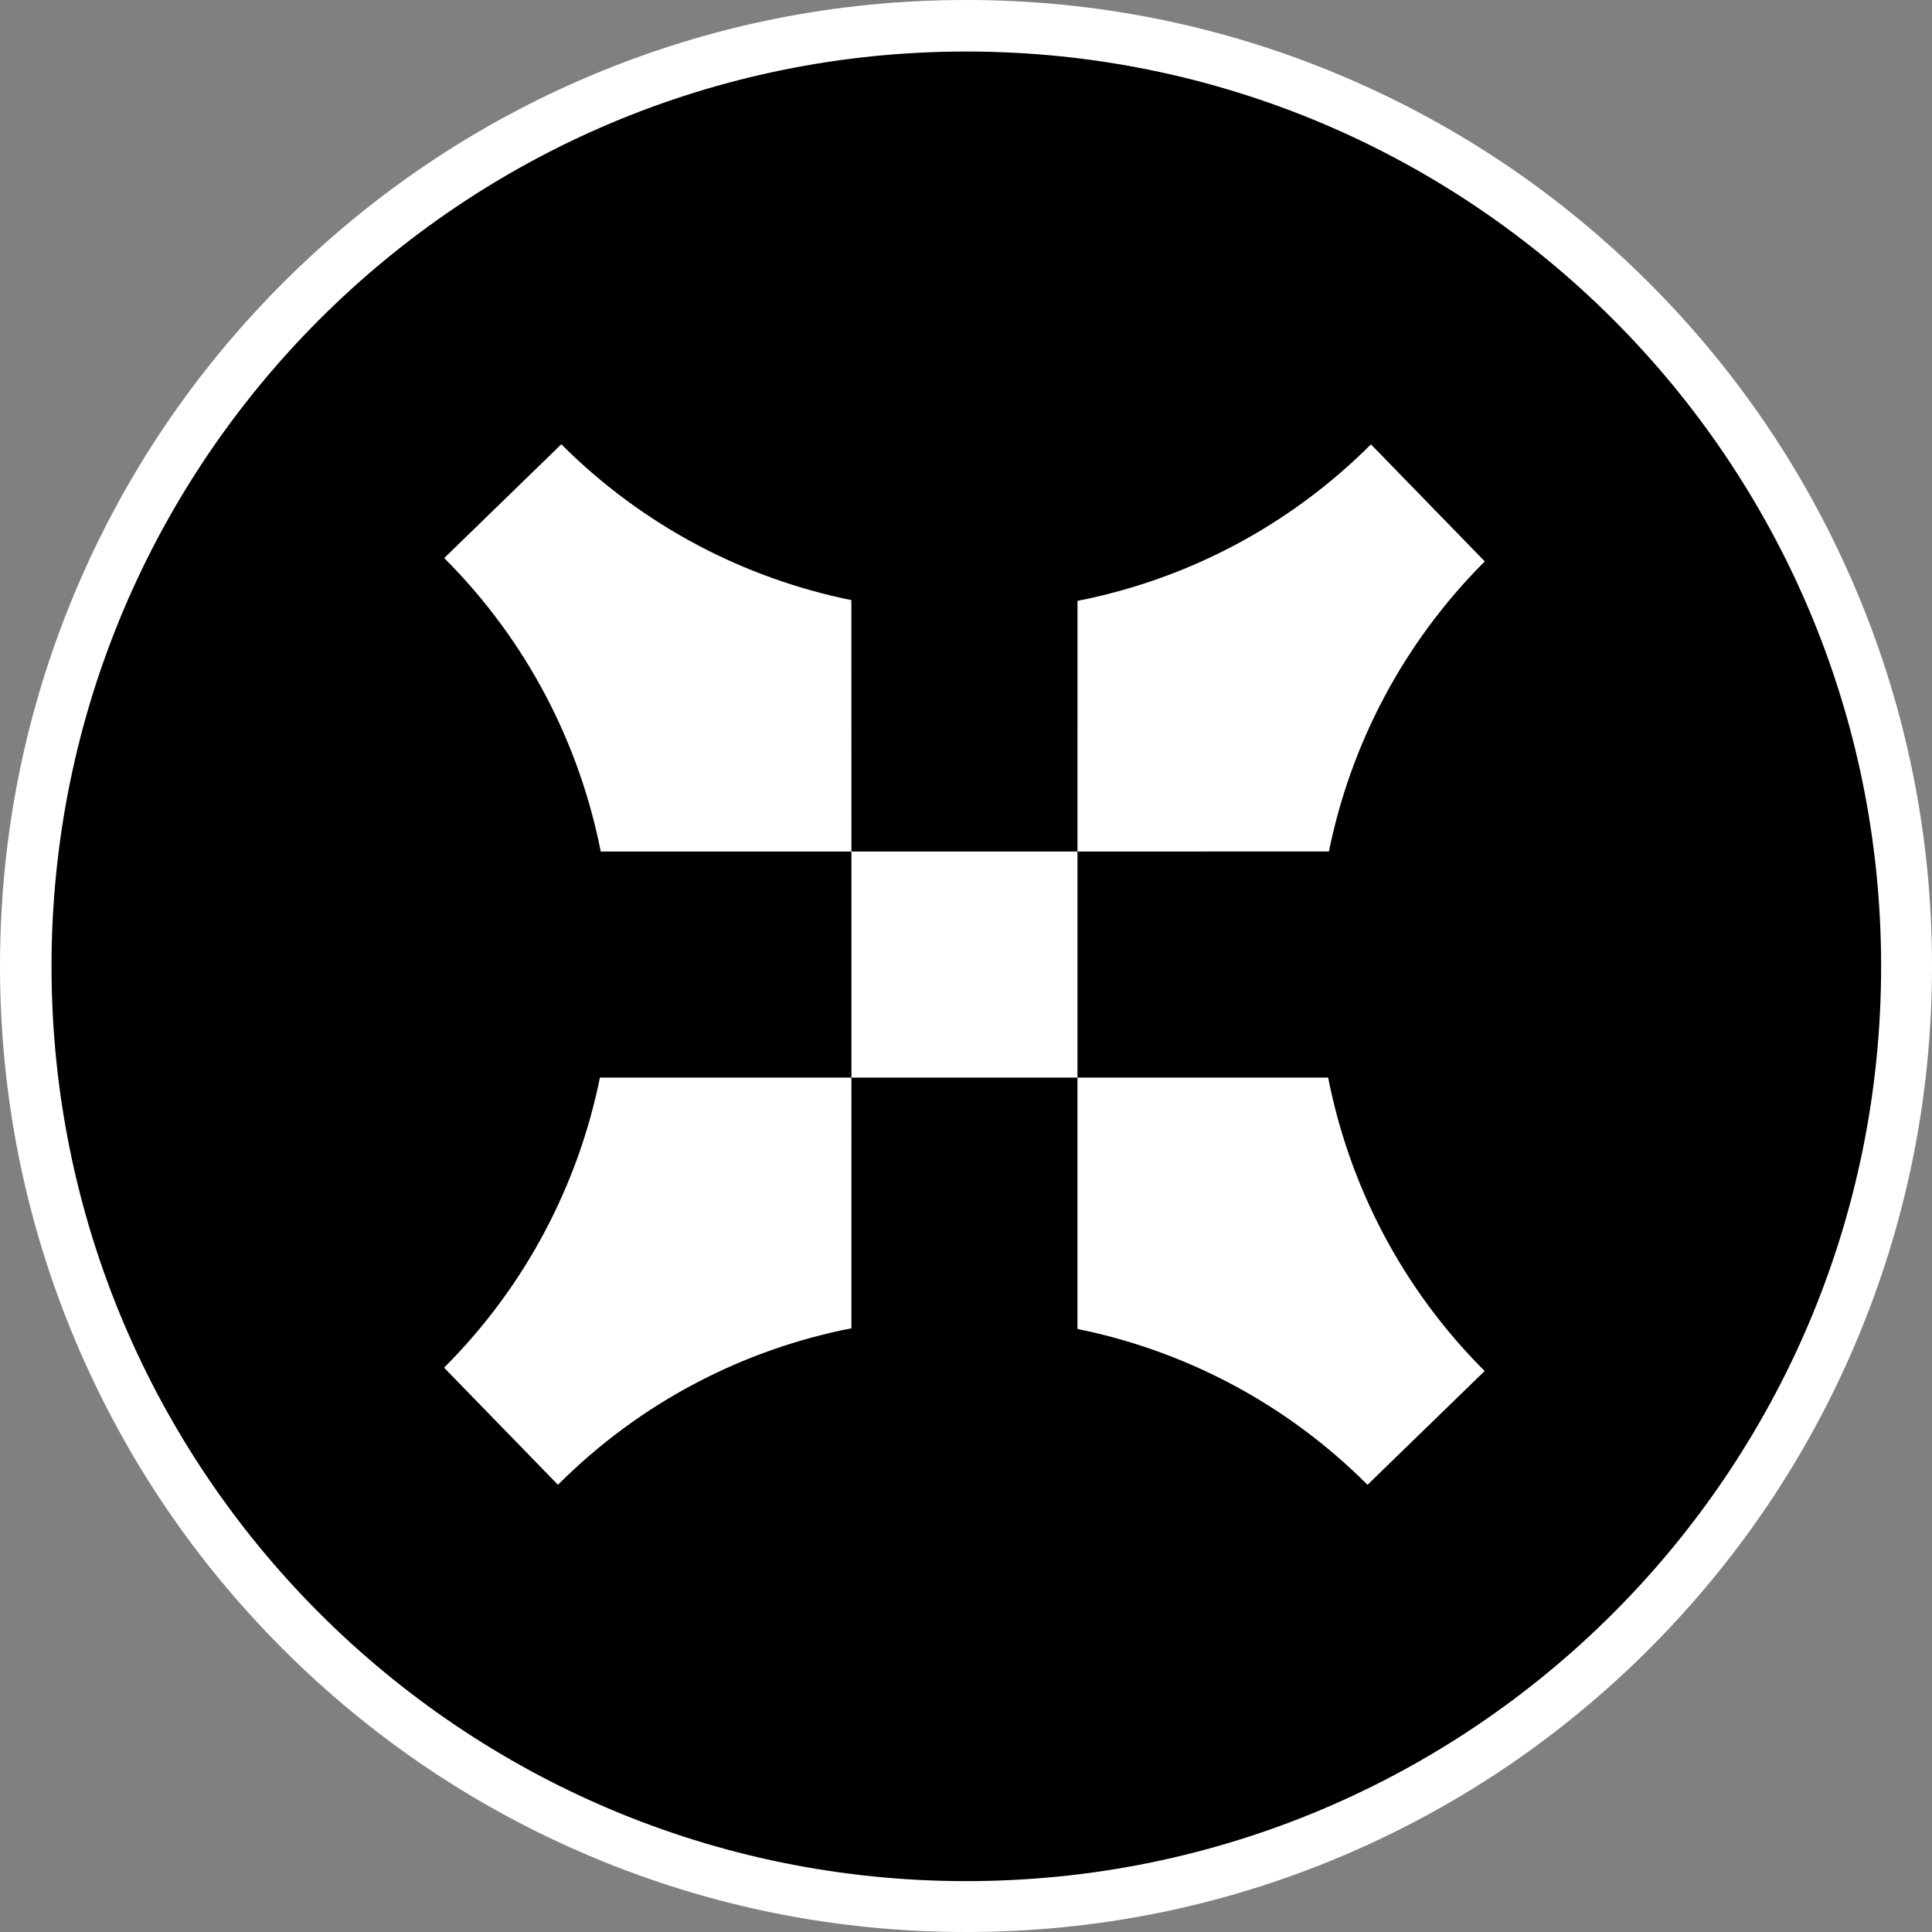 <svg width="300" height="300" viewBox="0 0 300 300" fill="none" xmlns="http://www.w3.org/2000/svg">
<rect x="0" y="0" width="300" height="300" fill="#808080" stroke="none"/>
<g clip-path="url(#clip0_4_44)">
<path d="M150 300C129.754 300 110.111 296.031 91.611 288.21C73.746 280.653 57.712 269.837 43.932 256.068C30.163 242.299 19.347 226.254 11.79 208.389C3.969 189.889 0 170.246 0 150C0 129.754 3.969 110.111 11.79 91.611C19.347 73.746 30.163 57.712 43.932 43.932C57.712 30.163 73.746 19.347 91.611 11.79C110.111 3.969 129.754 0 150 0C170.246 0 189.889 3.969 208.389 11.79C226.254 19.347 242.288 30.163 256.068 43.932C269.837 57.701 280.653 73.746 288.21 91.611C296.031 110.111 300 129.754 300 150C300 170.246 296.031 189.889 288.21 208.389C280.653 226.254 269.837 242.288 256.068 256.068C242.299 269.837 226.254 280.653 208.389 288.21C189.889 296.042 170.246 300 150 300Z" fill="white"/>
<path d="M150.05 292.1C228.502 292.1 292.1 228.502 292.1 150.05C292.1 71.598 228.502 8 150.05 8C71.598 8 8 71.598 8 150.05C8 228.502 71.598 292.1 150.05 292.1Z" fill="black"/>
<path d="M132.201 93.186C115.682 89.826 99.945 81.77 87.16 68.986L68.977 86.653C81.89 99.569 89.987 115.507 93.284 132.228L132.209 132.226L132.201 93.186Z" fill="white"/>
<path d="M132.207 206.254L132.208 167.329L93.159 167.329C89.797 183.849 81.742 199.587 68.956 212.372L77.797 221.464L86.639 230.555C99.558 217.636 115.5 209.535 132.207 206.254Z" fill="white"/>
<path d="M167.309 206.359C183.829 209.72 199.566 217.774 212.351 230.559L230.534 212.892C217.615 199.974 209.516 184.033 206.236 167.326L167.31 167.327L167.309 206.359Z" fill="white"/>
<path d="M132.208 167.329L167.31 167.327L167.311 132.225L132.209 132.226L132.208 167.329Z" fill="white"/>
<path d="M167.312 93.3L167.311 132.225L206.352 132.215C209.714 115.695 217.769 99.958 230.555 87.172L221.714 78.081L212.88 69C199.961 81.919 184.019 90.019 167.312 93.3Z" fill="white"/>
</g>
<defs>
<clipPath id="clip0_4_44">
<rect width="300" height="300" fill="white"/>
</clipPath>
</defs>
</svg>
